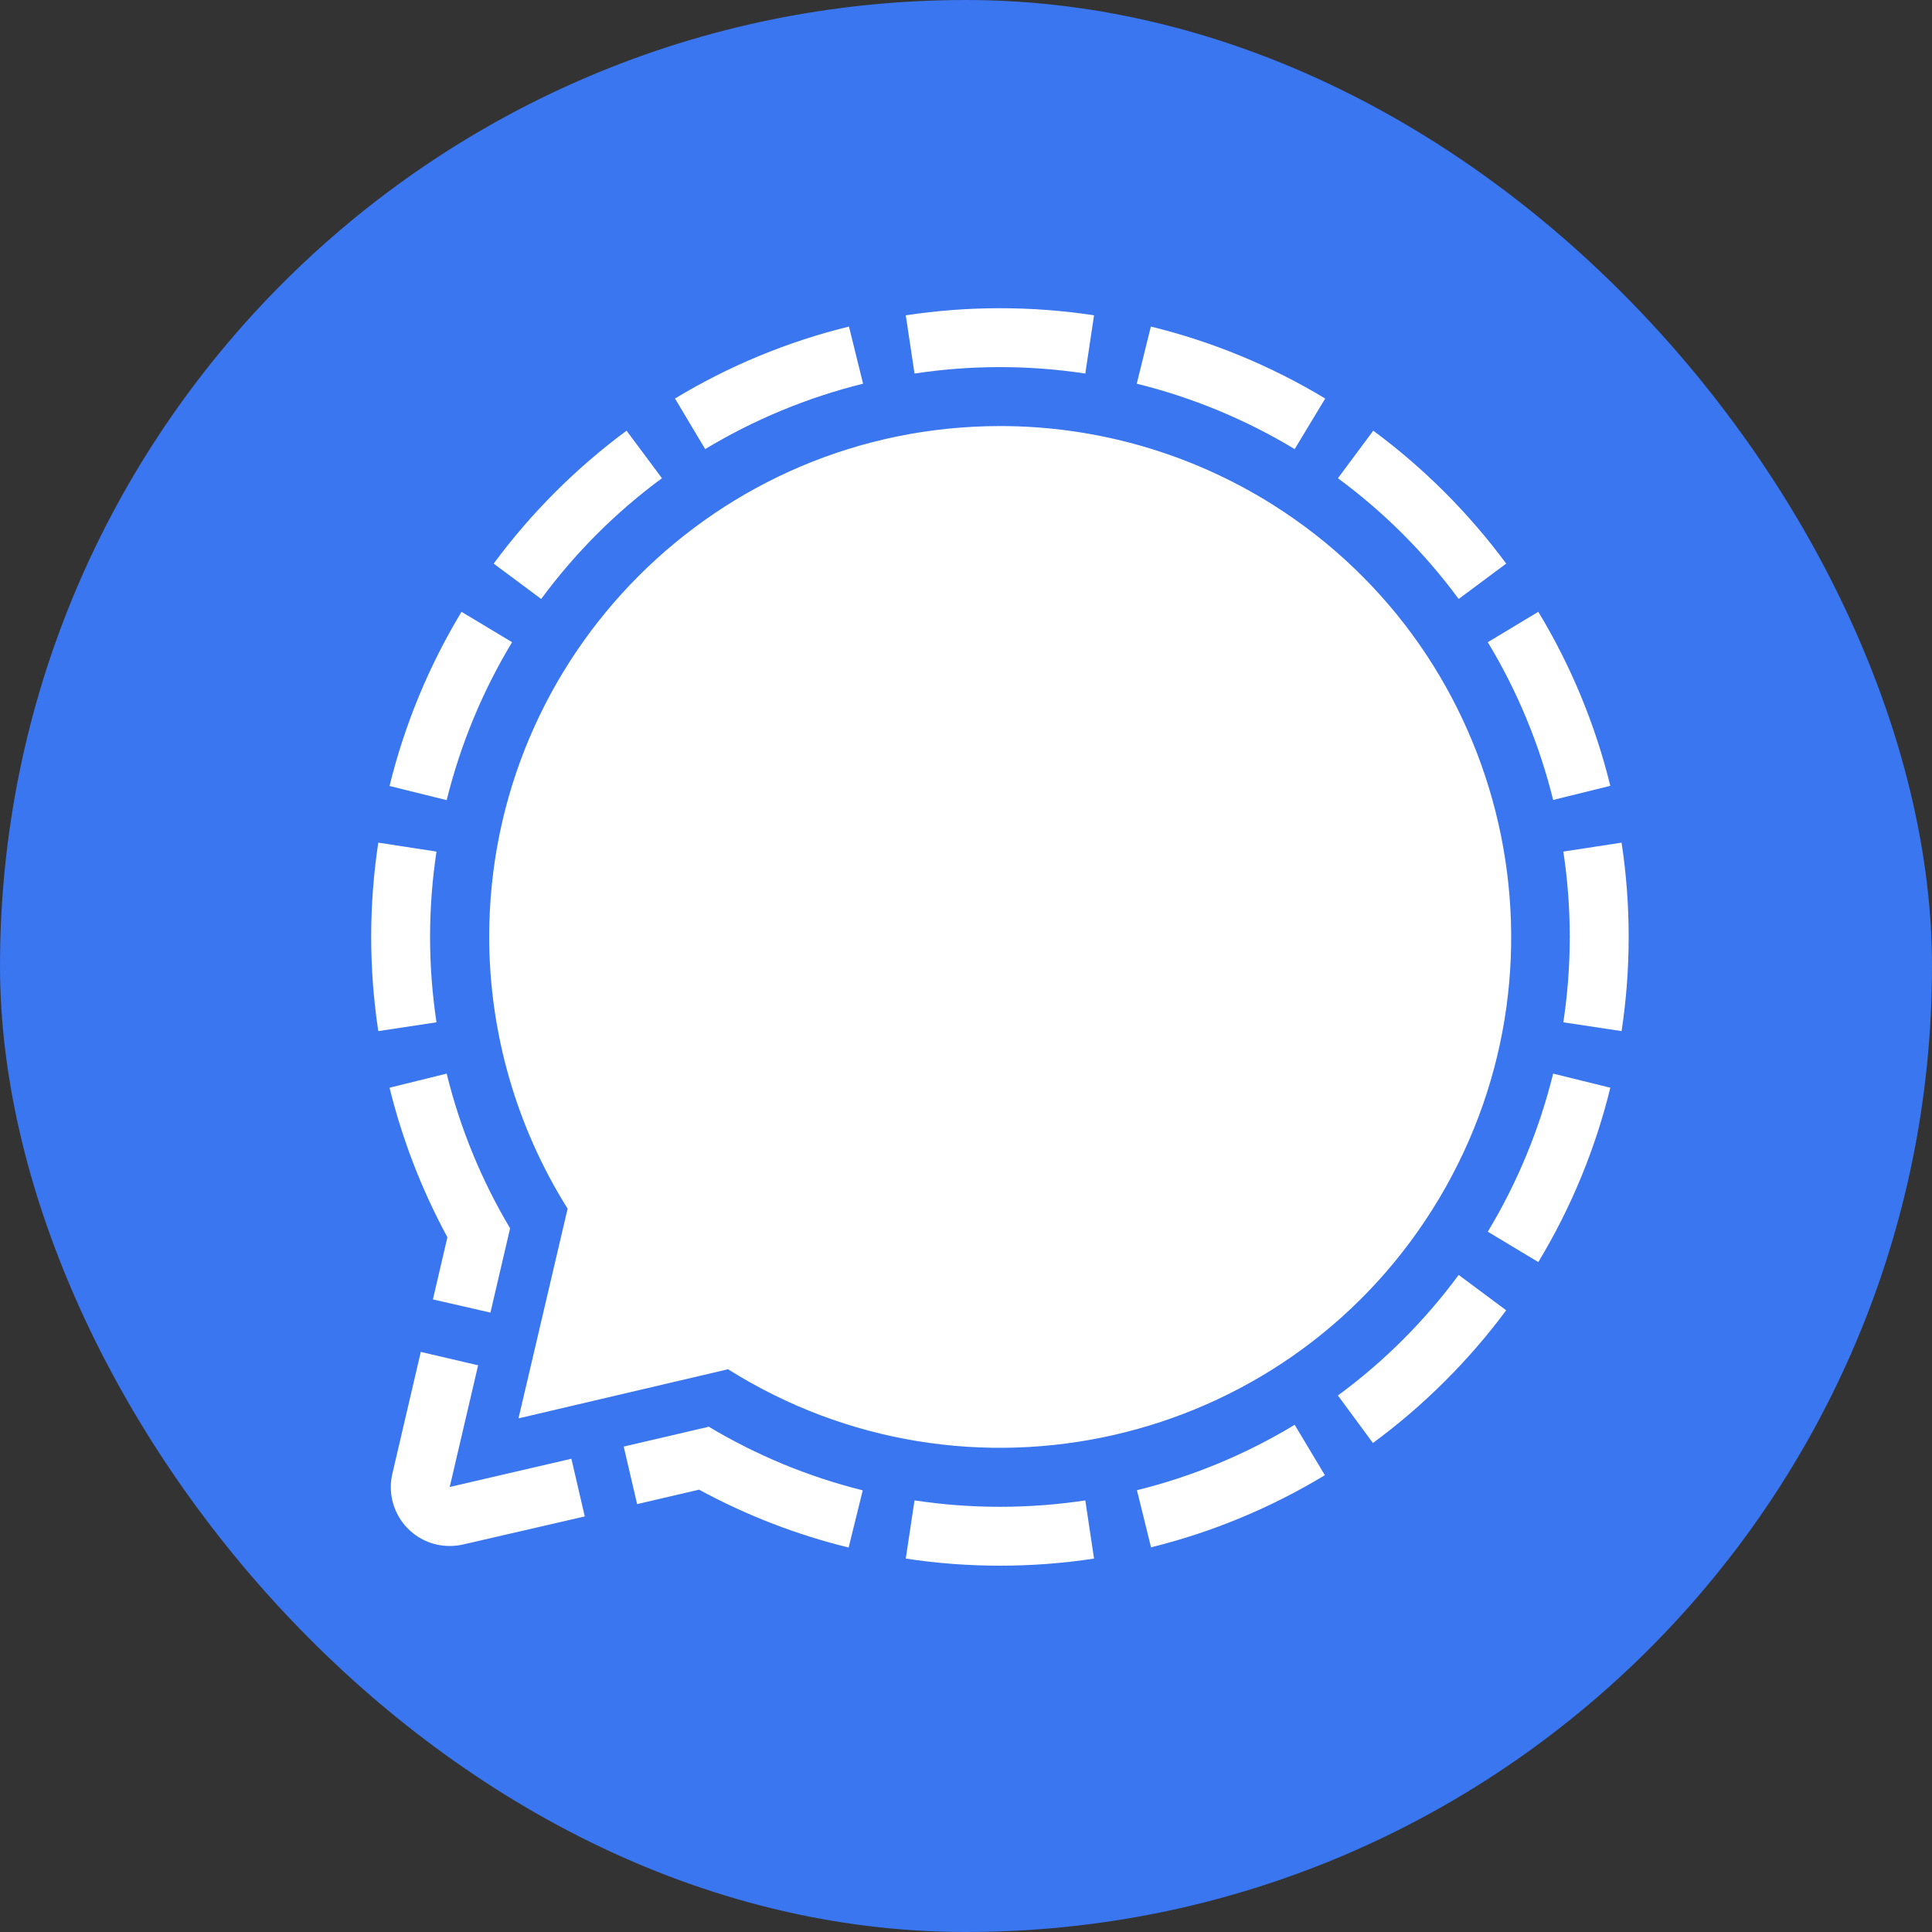 <svg width="40" height="40" viewBox="0 0 40 40" fill="none" xmlns="http://www.w3.org/2000/svg">
<rect x="0" y="0" width="40" height="40" fill="#333333" stroke="none"/>
<rect width="40" height="40" rx="20" fill="#3A76F0"/>
<path d="M17.577 6.761L17.869 7.944C16.718 8.229 15.616 8.685 14.6 9.298L13.975 8.251C15.093 7.574 16.308 7.072 17.577 6.761ZM23.827 6.761L23.535 7.944C24.687 8.229 25.789 8.685 26.805 9.298L27.437 8.251C26.316 7.575 25.099 7.072 23.827 6.761ZM9.555 12.667C8.879 13.787 8.376 15.003 8.065 16.273L9.248 16.566C9.533 15.414 9.989 14.312 10.602 13.296L9.555 12.667ZM8.904 19.398C8.904 18.807 8.949 18.216 9.037 17.631L7.832 17.446C7.636 18.739 7.636 20.054 7.832 21.348L9.037 21.166C8.949 20.581 8.904 19.99 8.904 19.398ZM27.43 30.542L26.805 29.499C25.791 30.112 24.69 30.569 23.539 30.853L23.831 32.036C25.099 31.722 26.312 31.219 27.43 30.542ZM32.5 19.398C32.5 19.99 32.456 20.581 32.367 21.166L33.573 21.348C33.769 20.054 33.769 18.739 33.573 17.446L32.367 17.631C32.456 18.216 32.5 18.807 32.5 19.398ZM33.34 22.52L32.156 22.228C31.872 23.381 31.416 24.484 30.803 25.501L31.849 26.13C32.526 25.009 33.029 23.792 33.34 22.52ZM22.47 31.064C21.298 31.241 20.106 31.241 18.934 31.064L18.753 32.269C20.045 32.465 21.359 32.465 22.651 32.269L22.47 31.064ZM30.2 26.396C29.497 27.349 28.654 28.191 27.7 28.892L28.425 29.876C29.476 29.102 30.406 28.176 31.184 27.128L30.2 26.396ZM27.7 9.901C28.654 10.604 29.497 11.447 30.2 12.401L31.184 11.669C30.408 10.62 29.481 9.692 28.432 8.917L27.7 9.901ZM11.205 12.401C11.908 11.447 12.75 10.604 13.705 9.901L12.972 8.917C11.924 9.692 10.996 10.62 10.221 11.669L11.205 12.401ZM31.849 12.667L30.803 13.296C31.416 14.31 31.872 15.411 32.156 16.562L33.34 16.27C33.028 15 32.526 13.786 31.849 12.667ZM18.934 7.734C20.106 7.556 21.298 7.556 22.47 7.734L22.651 6.528C21.359 6.332 20.045 6.332 18.753 6.528L18.934 7.734ZM11.83 30.202L9.311 30.786L9.899 28.267L8.712 27.99L8.124 30.509C8.087 30.665 8.081 30.827 8.107 30.985C8.133 31.143 8.19 31.295 8.274 31.431C8.359 31.568 8.469 31.686 8.6 31.78C8.73 31.873 8.877 31.94 9.034 31.977C9.216 32.018 9.406 32.018 9.588 31.977L12.107 31.396L11.83 30.202ZM8.963 26.903L10.154 27.176L10.561 25.431C9.967 24.434 9.524 23.355 9.248 22.228L8.065 22.52C8.331 23.599 8.733 24.639 9.263 25.616L8.963 26.903ZM14.659 29.543L12.913 29.95L13.191 31.141L14.474 30.842C15.45 31.373 16.491 31.775 17.57 32.04L17.862 30.856C16.738 30.576 15.663 30.131 14.67 29.536L14.659 29.543ZM20.702 8.821C14.859 8.825 10.128 13.562 10.128 19.402C10.132 21.391 10.694 23.339 11.752 25.024L10.735 29.366L15.073 28.349C20.018 31.459 26.549 29.976 29.66 25.035C32.77 20.094 31.291 13.562 26.35 10.448C24.658 9.384 22.701 8.82 20.702 8.821Z" fill="white"/>
</svg>
